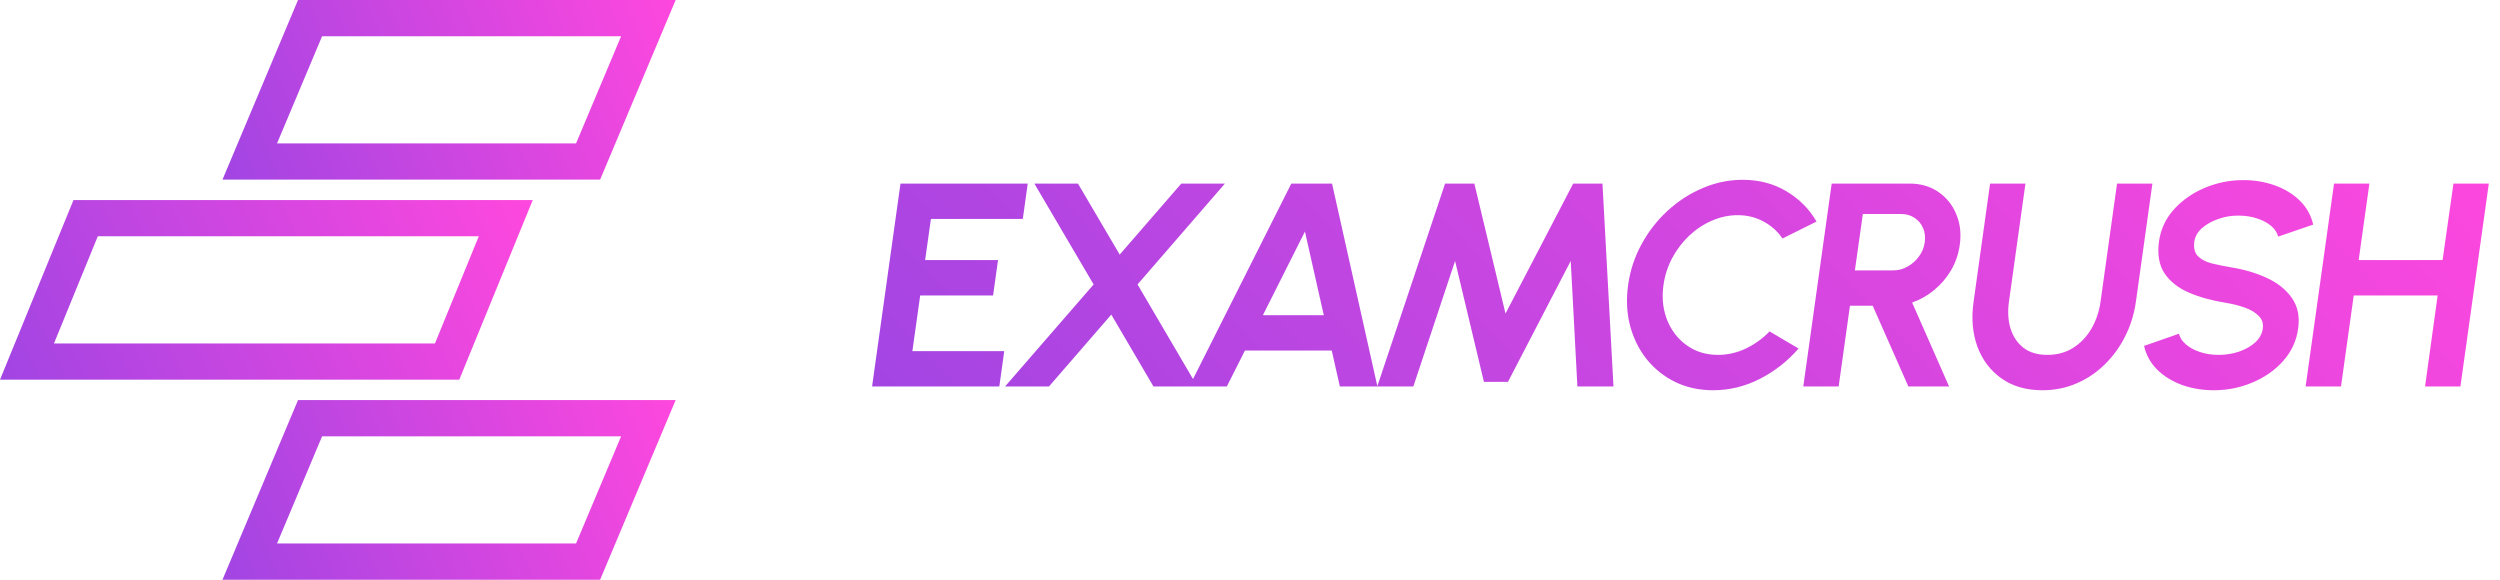 <svg width="207" height="48" viewBox="0 0 207 48" fill="none" xmlns="http://www.w3.org/2000/svg">
<path d="M20.68 13.373L25.673 1.5H53.686L48.694 13.373H20.68Z" stroke="url(#paint0_linear_20_94)" stroke-width="3"/>
<path d="M20.68 46.5L25.673 34.627H53.686L48.694 46.5H20.68Z" stroke="url(#paint1_linear_20_94)" stroke-width="3"/>
<path d="M2.234 29.937L7.092 18.063H41.878L37.021 29.937H2.234Z" stroke="url(#paint2_linear_20_94)" stroke-width="3"/>
<path d="M72.208 32L74.56 15.2H85.096L84.688 18.128H77.08L76.6 21.536H82.636L82.228 24.464H76.192L75.544 29.072H83.152L82.744 32H72.208ZM83.219 32L90.552 23.552L85.644 15.2H89.255L92.712 21.08L97.811 15.2H101.424L94.188 23.552L99.144 32H95.507L92.016 26.048L86.856 32H83.219ZM106.921 15.2H110.293L114.049 32H110.941L110.269 29.024H103.081L101.581 32H98.473L106.921 15.2ZM104.569 26.096H109.609L108.049 19.172L104.569 26.096ZM114.036 32L119.652 15.2H122.076L124.656 25.964L130.26 15.2H132.684L133.596 32H130.608L130.056 21.608L124.86 31.616H122.868L120.48 21.608L117.024 32H114.036ZM141.84 32.312C140.704 32.312 139.668 32.088 138.732 31.64C137.796 31.184 137.004 30.556 136.356 29.756C135.716 28.956 135.256 28.032 134.976 26.984C134.696 25.928 134.64 24.8 134.808 23.6C134.976 22.392 135.348 21.264 135.924 20.216C136.5 19.16 137.22 18.236 138.084 17.444C138.956 16.644 139.924 16.02 140.988 15.572C142.052 15.116 143.152 14.888 144.288 14.888C145.648 14.888 146.856 15.204 147.912 15.836C148.968 16.46 149.8 17.296 150.408 18.344L147.588 19.748C147.196 19.164 146.676 18.696 146.028 18.344C145.38 17.992 144.664 17.816 143.88 17.816C143.144 17.816 142.432 17.968 141.744 18.272C141.056 18.568 140.428 18.984 139.86 19.52C139.3 20.048 138.832 20.664 138.456 21.368C138.088 22.064 137.848 22.808 137.736 23.6C137.624 24.4 137.656 25.148 137.832 25.844C138.008 26.54 138.304 27.156 138.72 27.692C139.136 28.22 139.644 28.636 140.244 28.94C140.844 29.236 141.512 29.384 142.248 29.384C143.048 29.384 143.82 29.208 144.564 28.856C145.308 28.496 145.96 28.024 146.52 27.44L148.92 28.856C148.024 29.896 146.96 30.732 145.728 31.364C144.496 31.996 143.2 32.312 141.84 32.312ZM149.312 32L151.664 15.2H158.108C159.02 15.2 159.812 15.428 160.484 15.884C161.156 16.34 161.652 16.952 161.972 17.72C162.3 18.48 162.4 19.324 162.272 20.252C162.168 21.012 161.932 21.712 161.564 22.352C161.196 22.984 160.732 23.532 160.172 23.996C159.62 24.46 159.004 24.812 158.324 25.052L161.384 32H158.012L155.06 25.316H153.176L152.24 32H149.312ZM153.584 22.388H156.764C157.18 22.388 157.572 22.284 157.94 22.076C158.316 21.868 158.632 21.588 158.888 21.236C159.152 20.884 159.312 20.492 159.368 20.06C159.432 19.62 159.384 19.224 159.224 18.872C159.072 18.52 158.836 18.24 158.516 18.032C158.204 17.824 157.84 17.72 157.424 17.72H154.244L153.584 22.388ZM169.111 32.312C167.767 32.312 166.635 31.984 165.715 31.328C164.795 30.672 164.131 29.792 163.723 28.688C163.323 27.576 163.219 26.344 163.411 24.992L164.779 15.2H167.707L166.339 24.992C166.227 25.792 166.271 26.528 166.471 27.2C166.679 27.864 167.035 28.396 167.539 28.796C168.051 29.188 168.711 29.384 169.519 29.384C170.335 29.384 171.051 29.188 171.667 28.796C172.291 28.396 172.795 27.864 173.179 27.2C173.563 26.528 173.811 25.792 173.923 24.992L175.291 15.2H178.219L176.851 24.992C176.707 26.008 176.411 26.96 175.963 27.848C175.523 28.728 174.959 29.504 174.271 30.176C173.591 30.848 172.811 31.372 171.931 31.748C171.059 32.124 170.119 32.312 169.111 32.312ZM183.3 32.312C182.372 32.312 181.5 32.168 180.684 31.88C179.876 31.584 179.192 31.164 178.632 30.62C178.072 30.068 177.704 29.408 177.528 28.64L180.42 27.632C180.492 27.952 180.68 28.244 180.984 28.508C181.288 28.772 181.676 28.984 182.148 29.144C182.62 29.304 183.14 29.384 183.708 29.384C184.292 29.384 184.848 29.296 185.376 29.12C185.912 28.936 186.36 28.684 186.72 28.364C187.08 28.036 187.292 27.656 187.356 27.224C187.42 26.784 187.304 26.424 187.008 26.144C186.72 25.856 186.332 25.628 185.844 25.46C185.364 25.292 184.856 25.164 184.32 25.076C183.152 24.892 182.124 24.608 181.236 24.224C180.348 23.84 179.676 23.308 179.22 22.628C178.772 21.948 178.62 21.068 178.764 19.988C178.908 18.972 179.324 18.084 180.012 17.324C180.708 16.564 181.56 15.972 182.568 15.548C183.584 15.124 184.644 14.912 185.748 14.912C186.668 14.912 187.532 15.056 188.34 15.344C189.156 15.632 189.848 16.052 190.416 16.604C190.984 17.156 191.356 17.82 191.532 18.596L188.628 19.592C188.556 19.272 188.368 18.98 188.064 18.716C187.76 18.452 187.372 18.244 186.9 18.092C186.428 17.932 185.908 17.852 185.34 17.852C184.772 17.844 184.22 17.936 183.684 18.128C183.148 18.312 182.696 18.564 182.328 18.884C181.968 19.204 181.756 19.572 181.692 19.988C181.62 20.524 181.716 20.928 181.98 21.2C182.244 21.472 182.616 21.672 183.096 21.8C183.584 21.92 184.128 22.032 184.728 22.136C185.832 22.312 186.828 22.608 187.716 23.024C188.612 23.44 189.3 23.996 189.78 24.692C190.26 25.38 190.428 26.224 190.284 27.224C190.14 28.24 189.724 29.132 189.036 29.9C188.356 30.66 187.508 31.252 186.492 31.676C185.484 32.1 184.42 32.312 183.3 32.312ZM203.146 15.2H206.074L203.722 32H200.794L201.838 24.464H194.89L193.834 32H190.906L193.258 15.2H196.186L195.298 21.536H202.246L203.146 15.2Z" fill="url(#paint3_linear_20_94)"/>
<defs>
<linearGradient id="paint0_linear_20_94" x1="55.775" y1="-2.39965e-06" x2="18.253" y2="14.873" gradientUnits="userSpaceOnUse">
<stop stop-color="#FE47DE"/>
<stop offset="1" stop-color="#A145E3"/>
</linearGradient>
<linearGradient id="paint1_linear_20_94" x1="55.775" y1="33.127" x2="18.253" y2="48" gradientUnits="userSpaceOnUse">
<stop stop-color="#FE47DE"/>
<stop offset="1" stop-color="#A145E3"/>
</linearGradient>
<linearGradient id="paint2_linear_20_94" x1="43.746" y1="16.563" x2="1.913" y2="35.984" gradientUnits="userSpaceOnUse">
<stop stop-color="#FE47DE"/>
<stop offset="1" stop-color="#A145E3"/>
</linearGradient>
<linearGradient id="paint3_linear_20_94" x1="205.821" y1="13" x2="124.881" y2="90.744" gradientUnits="userSpaceOnUse">
<stop stop-color="#FE47DE"/>
<stop offset="1" stop-color="#A145E3"/>
</linearGradient>
</defs>
</svg>
